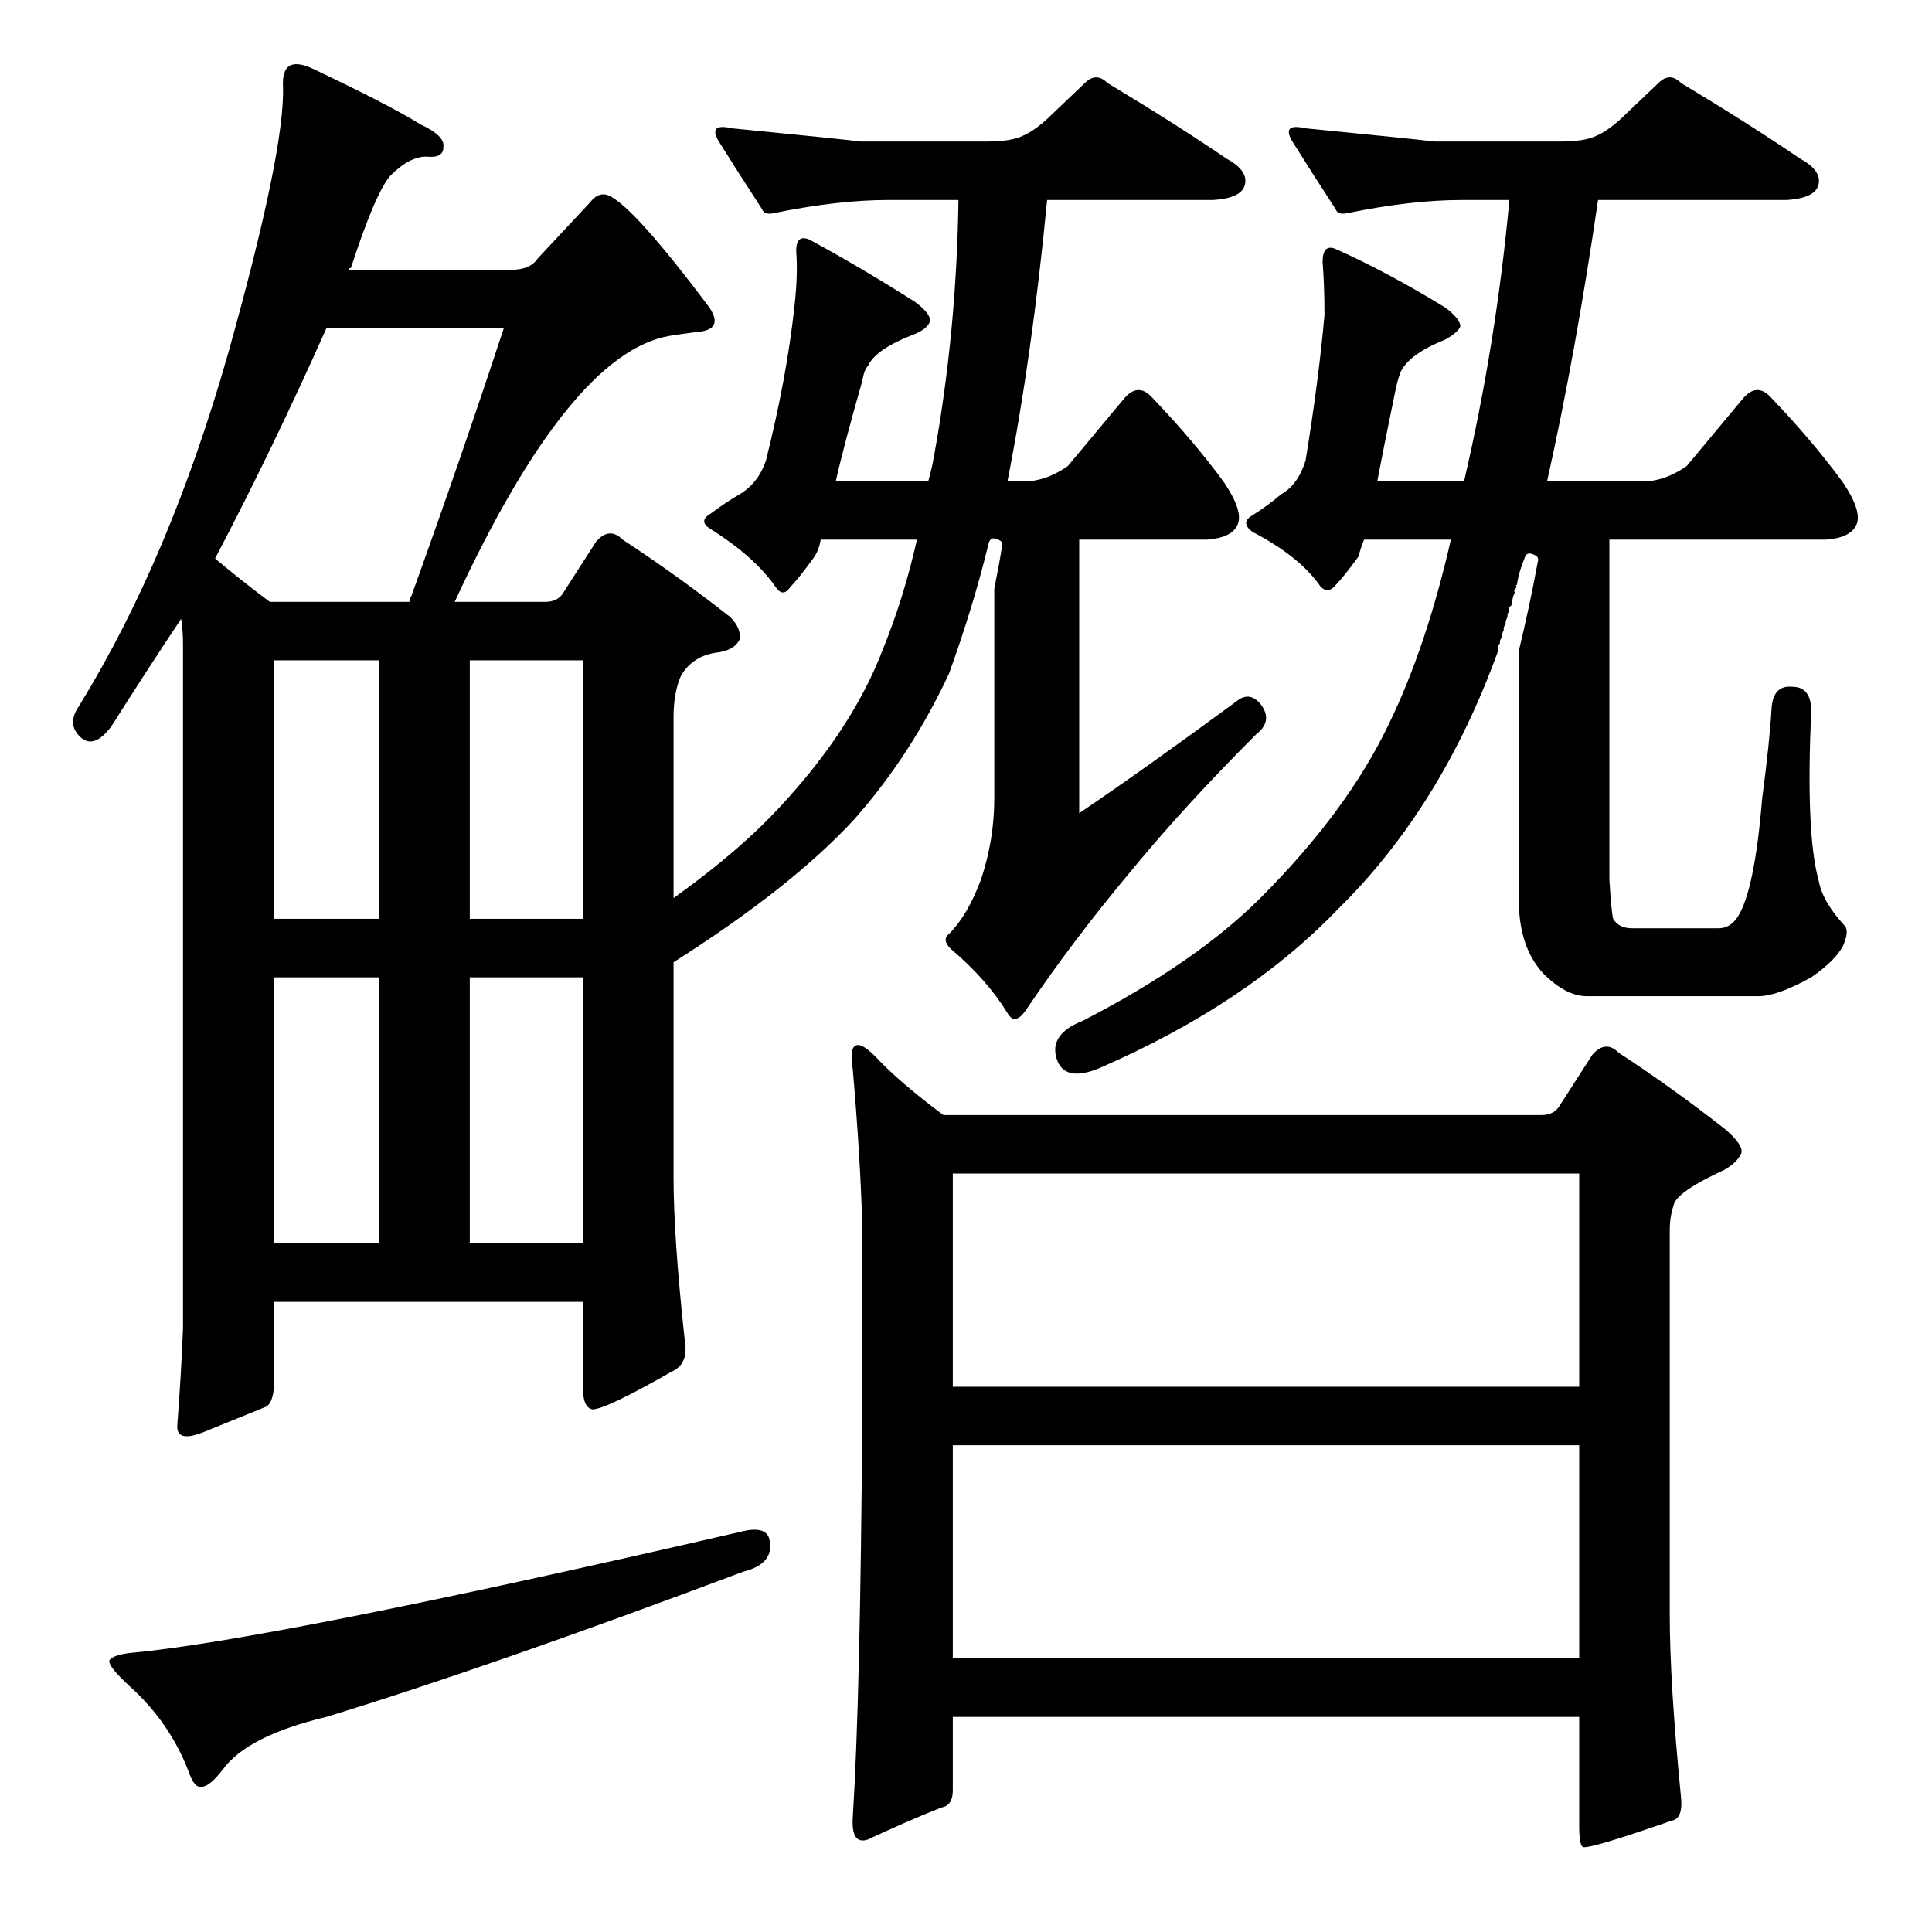 <?xml version="1.0" standalone="no"?>
<!DOCTYPE svg PUBLIC "-//W3C//DTD SVG 1.1//EN" "http://www.w3.org/Graphics/SVG/1.1/DTD/svg11.dtd" >
<svg xmlns="http://www.w3.org/2000/svg" xmlns:xlink="http://www.w3.org/1999/xlink" version="1.1" viewBox="0 -205 1024 1024">
  <g transform="matrix(1 0 0 -1 0 819)">
   <path fill="currentColor"
d="M505 258v-113h332v113h-332zM143 705h74q0 2 1 3q27 75 49 142h-94q-29 -65 -59 -122q13 -11 29 -23zM249 537h60v137h-60v-137zM201 674h-56v-137h56v137zM249 365h60v141h-60v-141zM145 365h56v141h-56v-141zM505 402v-113h332v113h-332zM855 537q3 -5 10 -5h46
q6 0 10 6q9 14 13 63q4 30 5 48q1 12 11 11q10 0 10 -13q-3 -65 4 -90q2 -11 14 -24q2 -3 -1 -10q-4 -8 -17 -17q-18 -10 -28 -10h-91q-11 0 -23 12q-13 14 -13 39v132q6 25 10 47q1 3 -2 4q-4 2 -5 -2q-3 -7 -4 -14q-1 0 0 -1q-1 -1 -1 -2q-1 0 0 -1q-1 -1 -2 -7
q-2 -1 -1 -2q-1 0 0 -1q-1 -1 -1 -2v-1q-1 -2 -1 -3v-1q-1 -1 -1 -2v-1q-1 -2 -1 -3v-1q-1 -1 -1 -2v-1q-1 -1 -1 -2v-2q-30 -83 -85 -137q-48 -50 -126 -84q-19 -8 -23 5t14 20q60 31 94 65q46 46 68 92q20 41 33 98h-46q-2 -5 -3 -9q-8 -11 -12 -15q-4 -5 -8 -1
q-11 16 -36 29q-7 5 0 9q8 5 15 11q9 5 13 18q7 43 10 77q0 16 -1 28q0 10 7 7q27 -12 58 -31q8 -6 8 -10q-1 -3 -8 -7q-20 -8 -24 -18q-1 -3 -2 -7q-7 -34 -10 -50h46q17 73 24 149h-25q-27 0 -61 -7q-5 -1 -6 2q-13 20 -23 36q-6 10 7 7q61 -6 68 -7h67q13 0 19 3
q5 2 12 8l21 20q6 6 12 0q35 -21 63 -40q11 -6 10 -13q-1 -8 -17 -9h-100q-12 -82 -27 -149h54q10 1 20 8l30 36q7 8 14 1q23 -24 39 -46q10 -15 7 -22t-16 -8h-115v-180q1 -17 2 -21zM392 212q15 4 16 -5q2 -12 -14 -16q-133 -50 -221 -77q-42 -10 -55 -28q-7 -9 -11 -9
q-4 -1 -7 8q-10 26 -31 45q-12 11 -11 14q2 3 12 4q75 7 322 64zM357 548q35 25 57 49q38 41 54 83q11 27 18 58h-51q-1 -6 -4 -10q-8 -11 -12 -15q-4 -6 -8 0q-11 16 -35 31q-6 4 1 8q8 6 15 10q10 6 14 18q11 44 15 81q2 17 1 30q0 9 7 6q26 -14 56 -33q8 -6 8 -10
q-1 -4 -8 -7q-21 -8 -25 -17q-2 -2 -3 -8q-10 -35 -14 -53h49q2 7 3 13q12 66 13 136h-37q-27 0 -61 -7q-5 -1 -6 2q-13 20 -23 36q-6 10 7 7q61 -6 68 -7h67q13 0 19 3q5 2 12 8l21 20q6 6 12 0q35 -21 63 -40q11 -6 10 -13q-1 -8 -17 -9h-88q-8 -83 -21 -149h12q10 1 20 8
l30 36q7 8 14 1q23 -24 39 -46q10 -15 7 -22t-16 -8h-68v-145q34 23 83 59q7 6 13 -1q7 -9 -2 -16q-38 -38 -66 -72q-31 -37 -56 -74q-6 -9 -10 -2q-11 18 -30 34q-5 5 -1 8q10 10 17 29q7 21 7 43v111q3 15 4 22q1 3 -2 4q-4 2 -5 -2q-8 -33 -21 -69q-20 -43 -50 -77
q-33 -36 -96 -76v-114q0 -32 6 -87q2 -12 -7 -16q-35 -20 -42 -20q-5 1 -5 11v46h-164v-47q-1 -8 -5 -9q-10 -4 -32 -13q-15 -6 -14 4q2 26 3 51v362q0 8 -1 14q-18 -27 -37 -57q-9 -12 -16 -6q-8 7 -1 17q48 78 79 187q30 107 29 141q-1 18 17 9q40 -19 56 -29
q13 -6 12 -12q0 -6 -9 -5q-9 0 -19 -10q-8 -9 -21 -49q-1 0 -1 -1h86q10 0 14 6l28 30q3 4 7 4q11 0 56 -60q8 -12 -7 -13q-8 -1 -14 -2q-53 -9 -114 -141h48q6 0 9 4l18 28q7 8 14 1q29 -19 57 -41q6 -6 5 -12q-3 -6 -13 -7q-12 -2 -18 -12q-4 -9 -4 -22v-96zM826 437
l18 28q7 8 14 1q29 -19 57 -41q9 -8 8 -12q-2 -5 -9 -9q-26 -12 -27 -19q-2 -6 -2 -13v-204q0 -36 6 -97q1 -11 -5 -12q-43 -15 -47 -14q-2 1 -2 11v58h-332v-39q0 -8 -6 -9q-20 -8 -39 -17q-9 -3 -8 12q4 63 5 210v104q-1 36 -5 82q-2 12 2 13q3 1 10 -6q12 -13 36 -31h317
q6 0 9 4z" />
  </g>

</svg>
